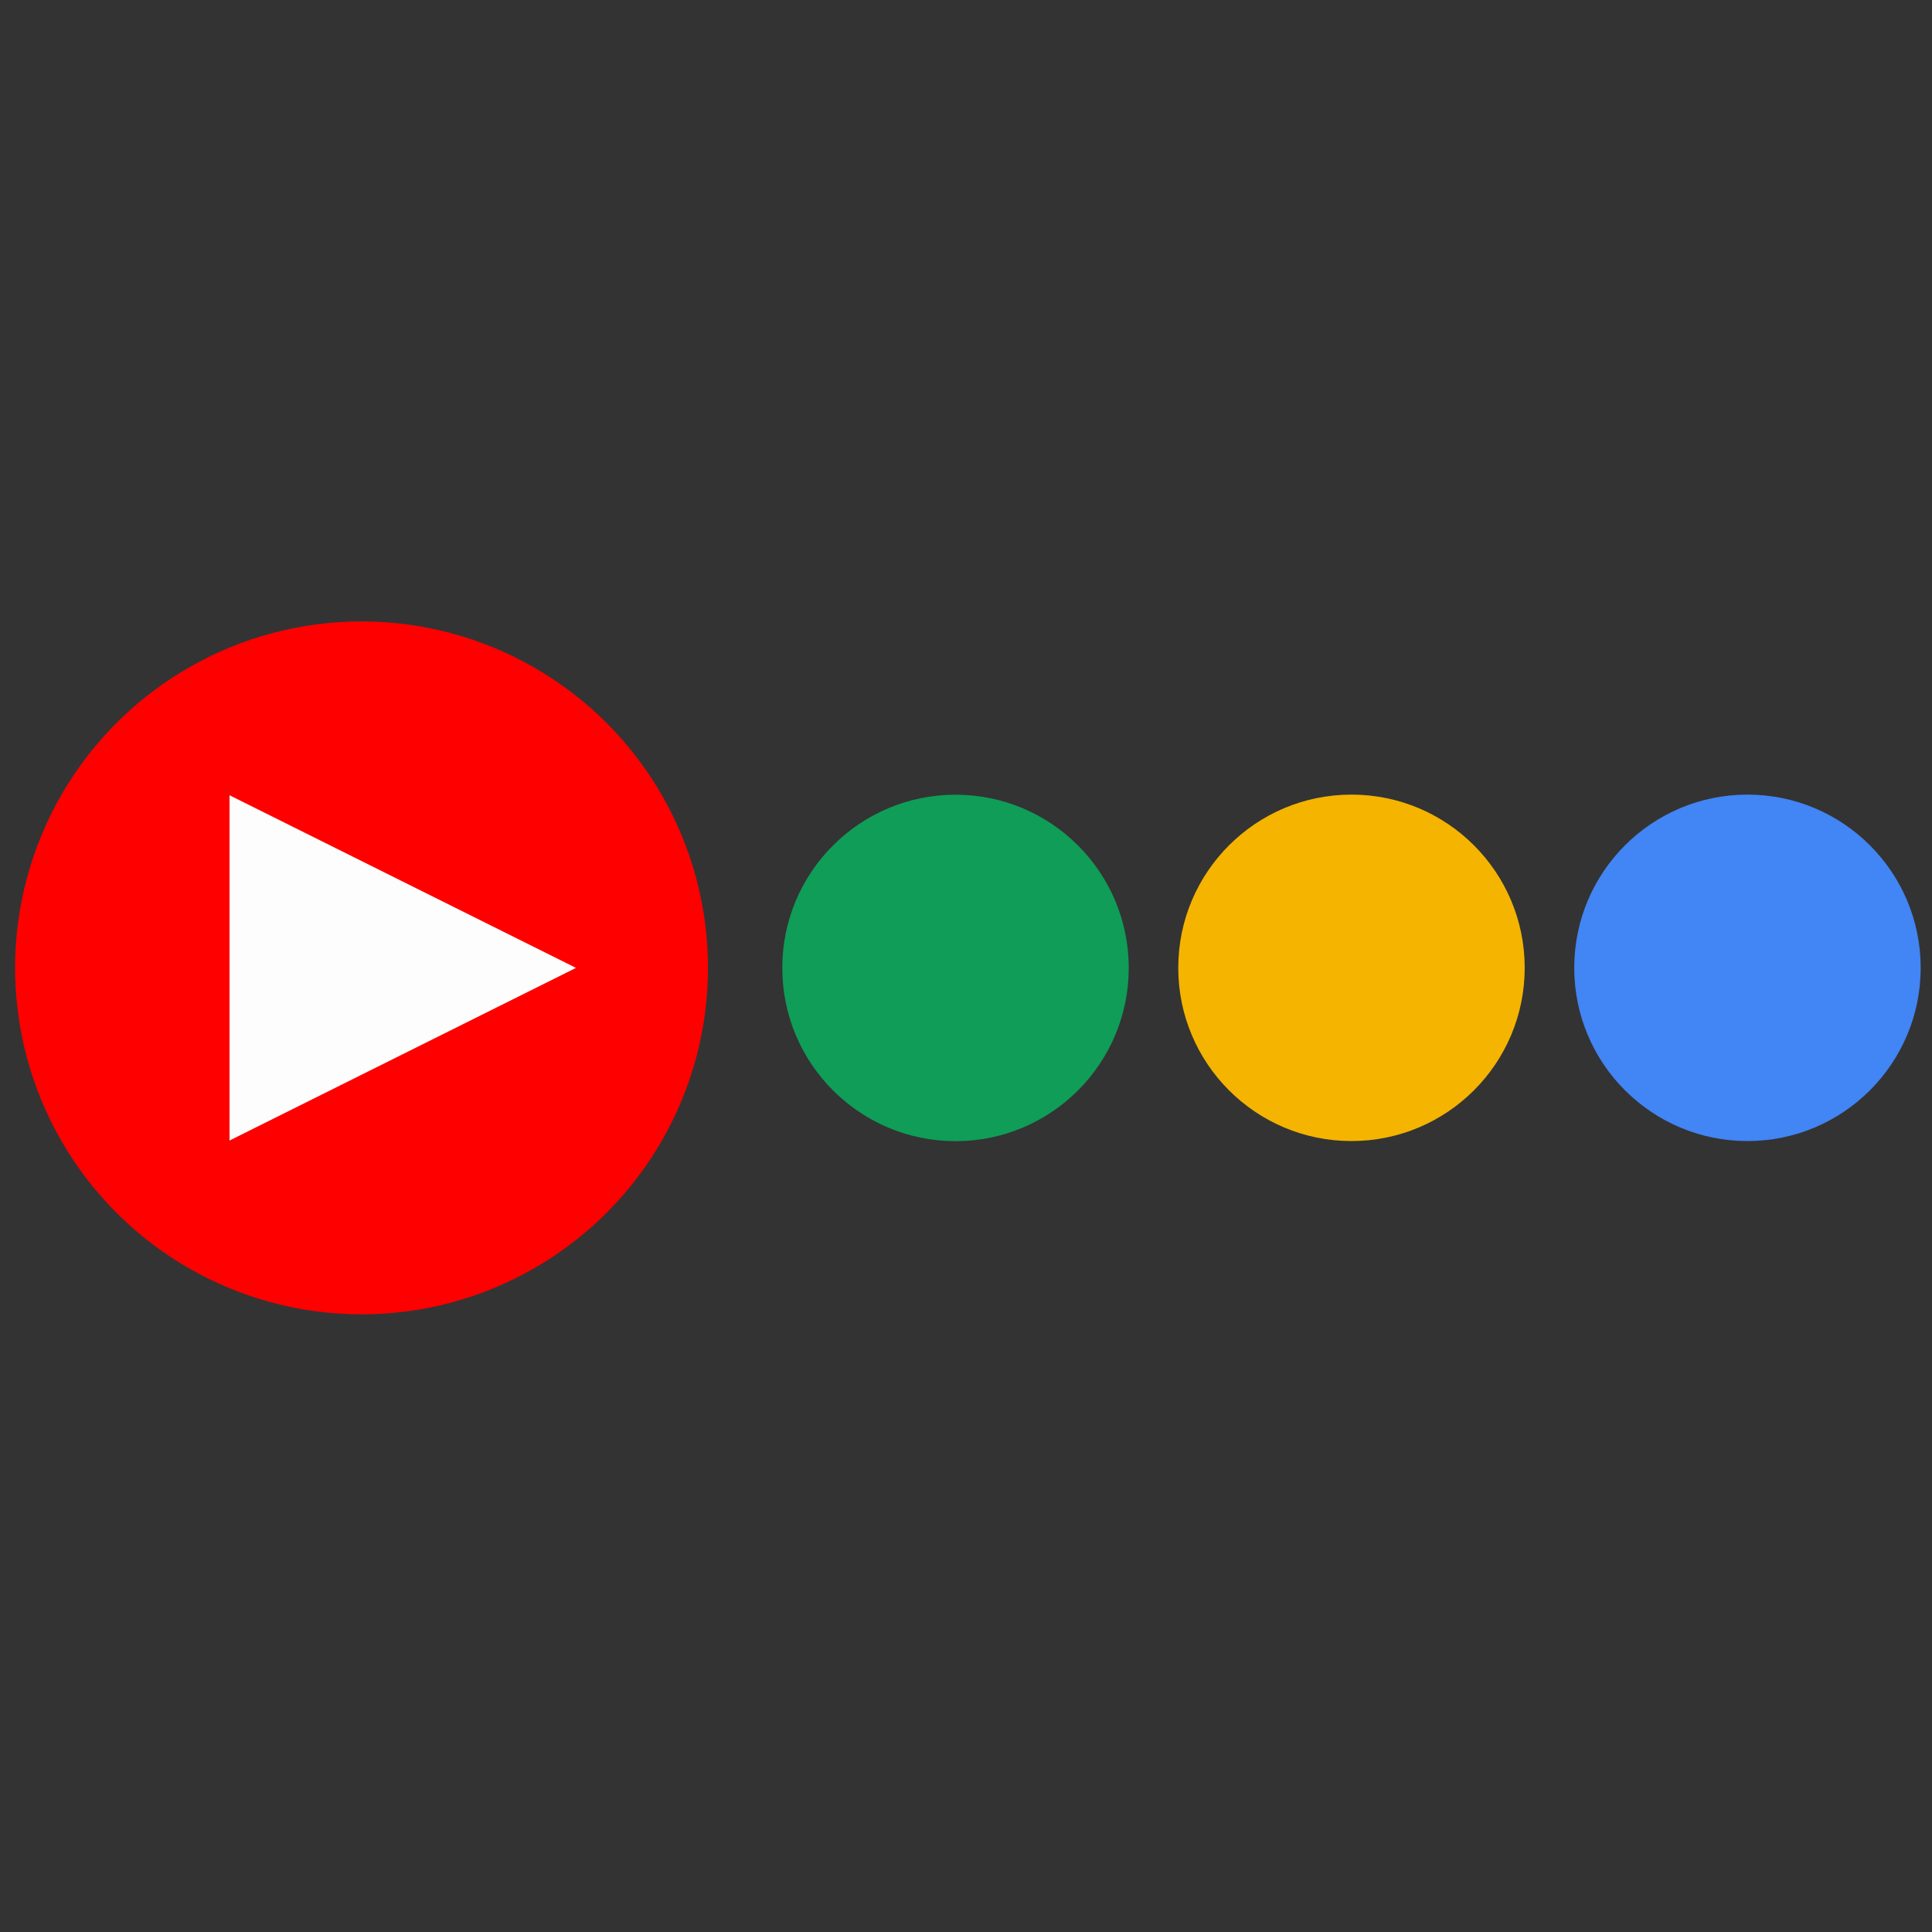 <svg xmlns="http://www.w3.org/2000/svg" width="512" height="512" viewBox="0 0 512 512">
  <rect x="0" y="0" width="512" height="512" fill="#333333" stroke="none"/>
  <defs>
    <style>
      .cls-1 {
        fill: #4285f4;
      }

      .cls-2 {
        fill: #f4b400;
      }

      .cls-3 {
        fill: #0f9d58;
      }

      .cls-4 {
        fill: red;
      }

      .cls-5 {
        fill: #fdfdfd;
        fill-rule: evenodd;
      }
    </style>
  </defs>
  <circle class="cls-1" cx="463.094" cy="256.485" r="45.906"/>
  <circle class="cls-2" cx="358.156" cy="256.485" r="45.906"/>
  <circle class="cls-3" cx="253.219" cy="256.515" r="45.906"/>
  <circle class="cls-4" cx="95.813" cy="256.5" r="91.813"/>
  <path id="Triangle_1" data-name="Triangle 1" class="cls-5" d="M152.641,256.5l-91.812,45.75v-91.5Z"/>
</svg>
